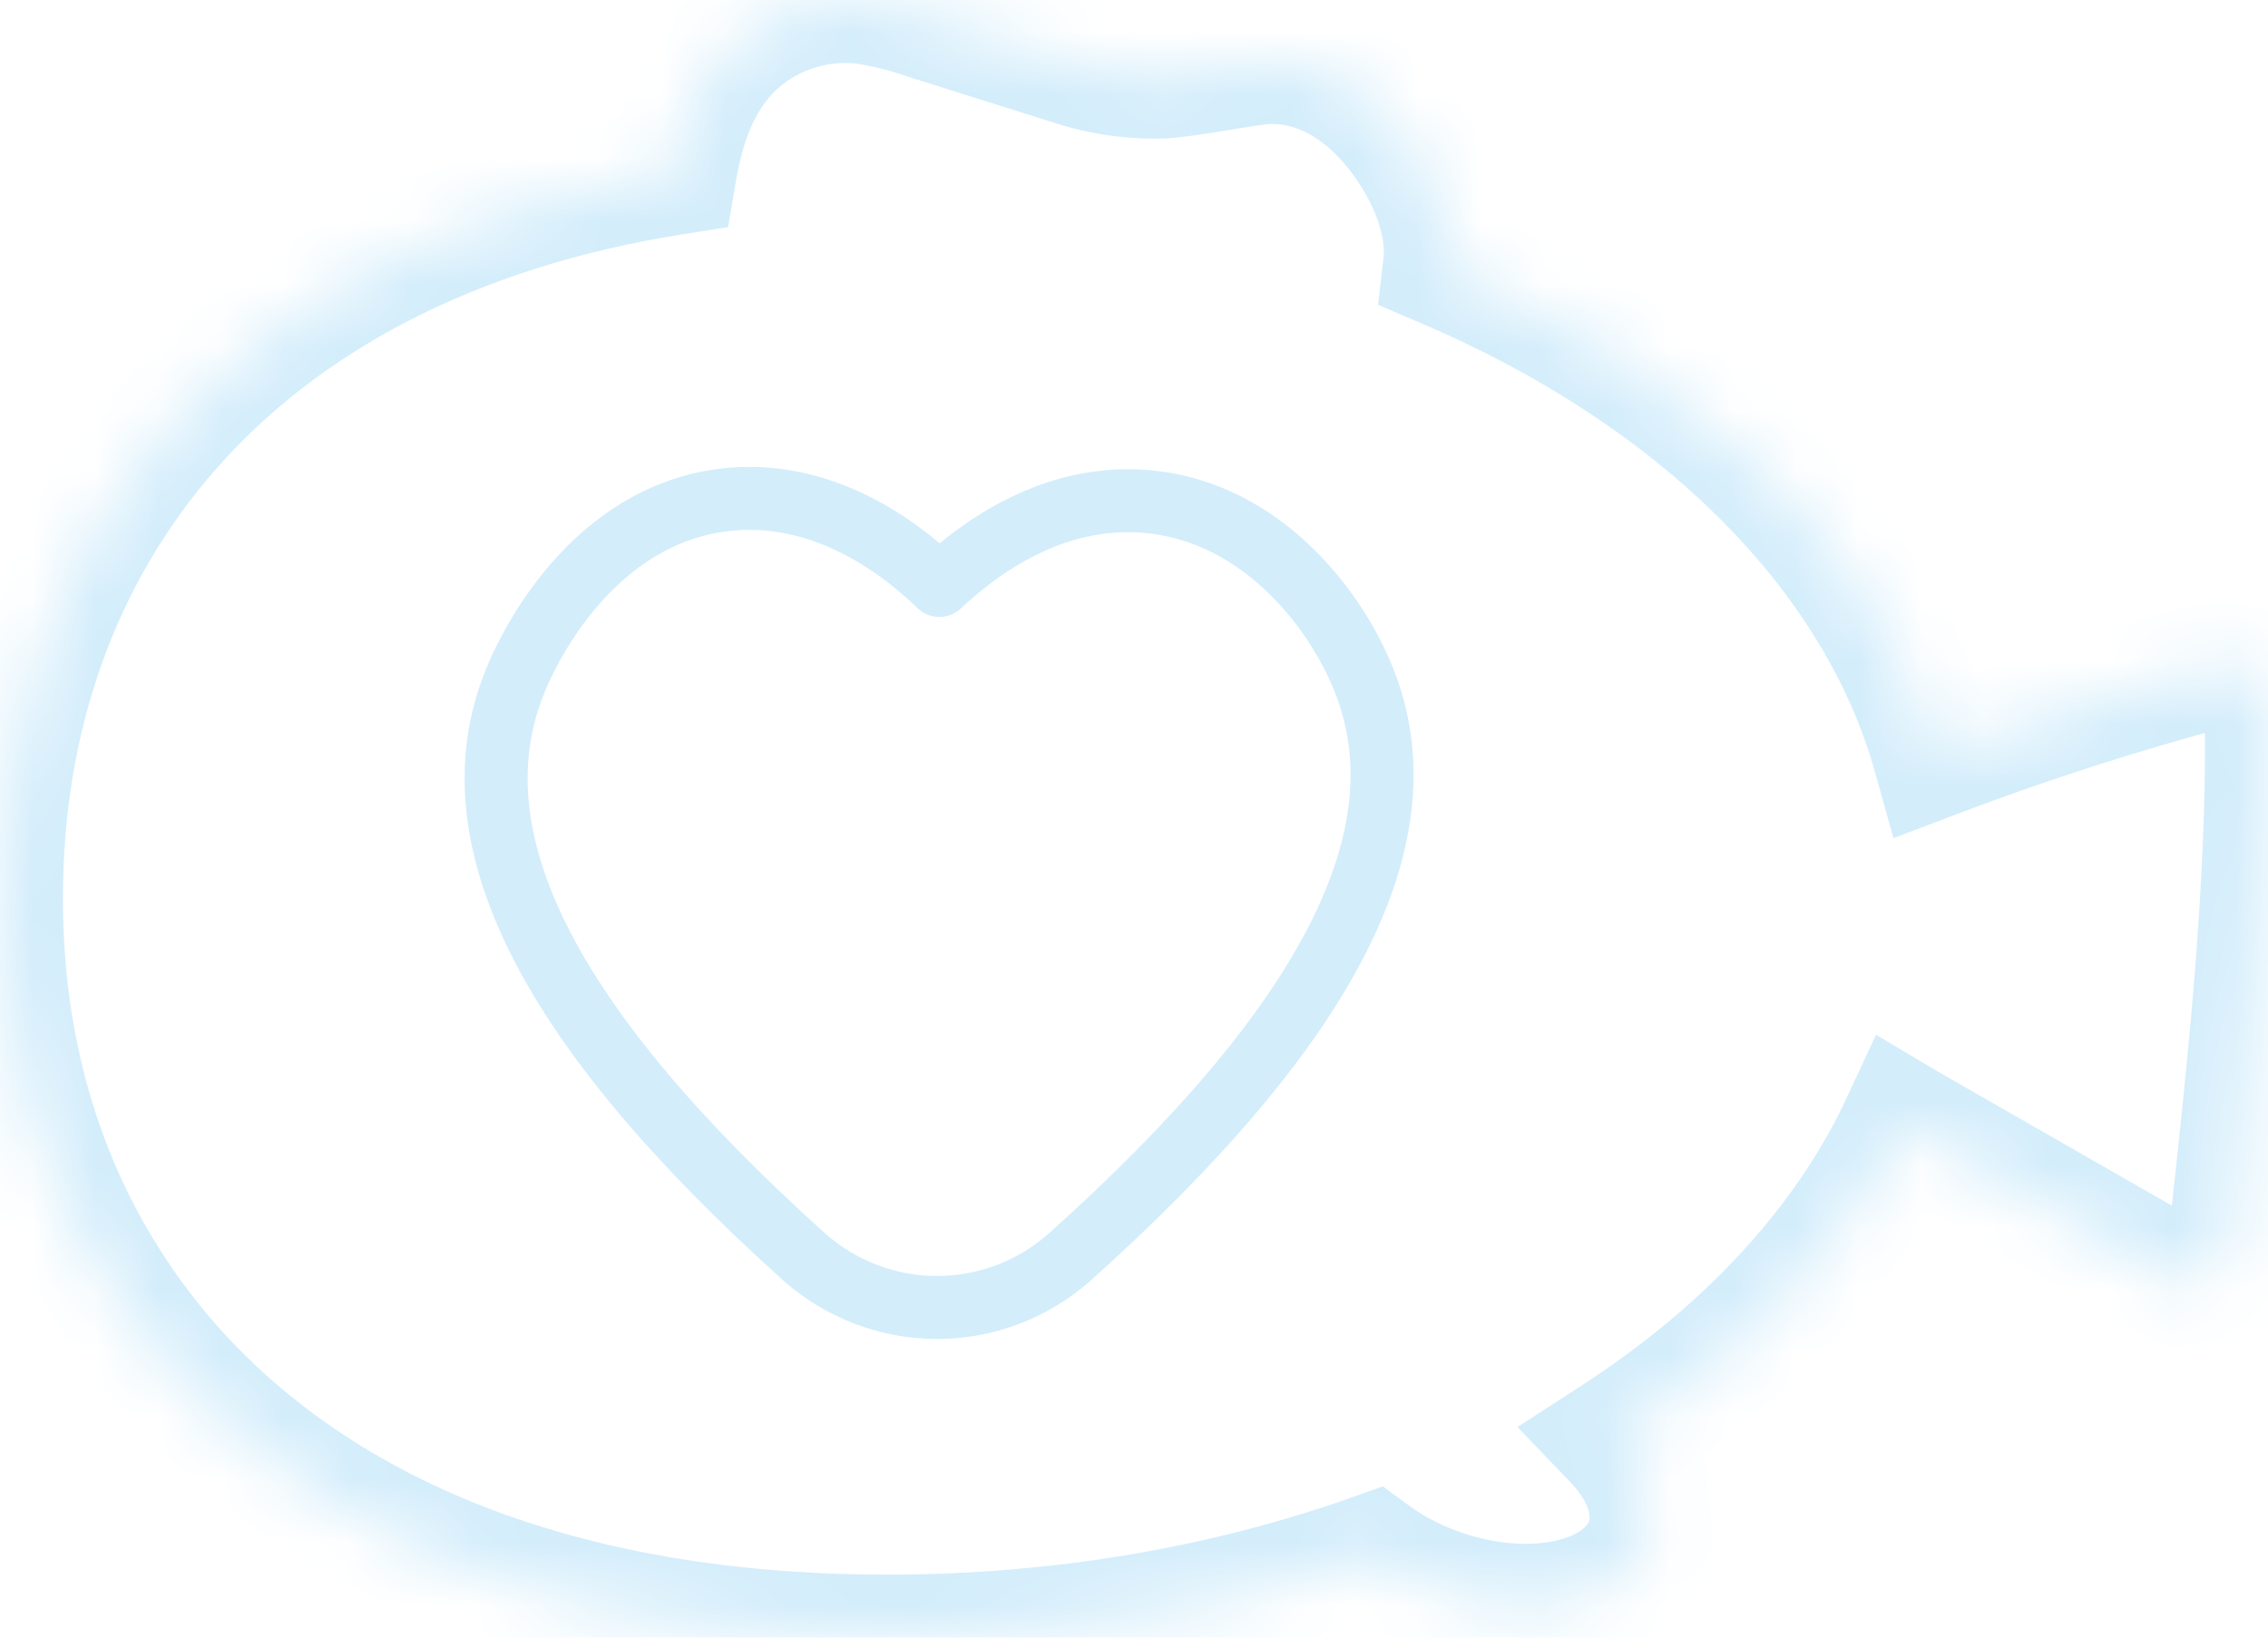 <svg width="36" height="26" viewBox="0 0 36 26" fill="none" xmlns="http://www.w3.org/2000/svg">
<mask id="path-1-inside-1_986_3762" fill="white">
<path fill-rule="evenodd" clip-rule="evenodd" d="M22.506 2.518C21.968 1.61 21.056 0.858 19.984 0.981C19.823 1 19.599 1.036 19.365 1.074C19.035 1.128 18.685 1.185 18.46 1.199C17.986 1.214 17.514 1.148 17.063 1.005L14.684 0.256C14.36 0.142 14.024 0.061 13.683 0.013C13.301 -0.025 12.916 0.02 12.554 0.146C12.193 0.271 11.865 0.474 11.595 0.738C11.059 1.271 10.817 1.983 10.691 2.73C3.581 3.856 0 8.58 0 14.238L2.99522e-05 14.266L0 14.294C0 16.578 0.594 18.706 1.778 20.505C3.932 23.807 8.041 26 14.082 26C16.856 26 19.474 25.538 21.785 24.718C22.111 24.956 22.502 25.158 22.939 25.3C24.416 25.782 25.865 25.408 26.175 24.463C26.348 23.937 26.129 23.344 25.646 22.839C27.729 21.49 29.322 19.781 30.218 17.854C30.323 17.917 30.429 17.978 30.535 18.038L34.44 20.273C34.587 20.359 34.748 20.446 34.918 20.426C35.272 20.384 35.392 19.948 35.43 19.6C35.708 17.065 35.984 14.524 36 11.974C36.002 11.463 36.006 10.463 35.33 10.527C35.284 10.53 35.239 10.538 35.194 10.549C33.679 10.95 32.187 11.429 30.723 11.984C29.805 8.702 26.92 5.907 22.954 4.213C23.014 3.698 22.848 3.095 22.506 2.518Z"/>
</mask>
<path d="M19.984 0.981L20.097 1.975L20.098 1.975L19.984 0.981ZM22.506 2.518L23.366 2.008L23.366 2.007L22.506 2.518ZM19.365 1.074L19.204 0.087V0.087L19.365 1.074ZM18.46 1.199L18.491 2.199L18.508 2.198L18.526 2.197L18.46 1.199ZM17.063 1.005L17.366 0.052L17.363 0.051L17.063 1.005ZM14.684 0.256L14.353 1.199L14.368 1.205L14.384 1.209L14.684 0.256ZM13.683 0.013L13.822 -0.977L13.802 -0.98L13.782 -0.982L13.683 0.013ZM12.554 0.146L12.882 1.091L12.554 0.146ZM11.595 0.738L10.896 0.023L10.89 0.029L11.595 0.738ZM10.691 2.73L10.847 3.718L11.557 3.606L11.677 2.897L10.691 2.73ZM0 14.238H-1L-1 14.239L0 14.238ZM2.99522e-05 14.266L1 14.268L1 14.265L2.99522e-05 14.266ZM0 14.294L-1 14.293V14.294H0ZM1.779 20.507L2.616 19.96L2.614 19.957L1.779 20.507ZM21.785 24.718L22.375 23.911L21.949 23.599L21.451 23.776L21.785 24.718ZM22.939 25.3L23.249 24.35H23.249L22.939 25.3ZM26.175 24.463L27.125 24.775V24.775L26.175 24.463ZM25.646 22.839L25.102 22L24.087 22.657L24.924 23.53L25.646 22.839ZM30.218 17.854L30.73 16.995L29.778 16.429L29.311 17.433L30.218 17.854ZM30.535 18.038L31.032 17.17L31.031 17.17L30.535 18.038ZM34.44 20.273L34.939 19.407L34.936 19.406L34.44 20.273ZM34.918 20.426L34.803 19.432L34.801 19.433L34.918 20.426ZM35.43 19.6L34.436 19.492L34.436 19.492L35.43 19.6ZM36 11.974L37 11.98L37 11.98L36 11.974ZM35.33 10.527L35.407 11.524L35.415 11.523L35.423 11.522L35.33 10.527ZM35.194 10.549L34.953 9.578L34.945 9.58L34.938 9.582L35.194 10.549ZM30.723 11.984L29.76 12.253L30.055 13.307L31.078 12.919L30.723 11.984ZM22.954 4.213L21.96 4.097L21.874 4.84L22.561 5.133L22.954 4.213ZM20.098 1.975C20.598 1.917 21.195 2.269 21.646 3.028L23.366 2.007C22.74 0.952 21.514 -0.202 19.869 -0.012L20.098 1.975ZM19.525 2.061C19.77 2.021 19.966 1.99 20.097 1.975L19.871 -0.012C19.68 0.009 19.429 0.051 19.204 0.087L19.525 2.061ZM18.526 2.197C18.81 2.179 19.218 2.111 19.525 2.061L19.204 0.087C18.852 0.144 18.56 0.191 18.395 0.202L18.526 2.197ZM16.76 1.958C17.319 2.135 17.904 2.217 18.491 2.199L18.43 0.2C18.069 0.211 17.709 0.161 17.366 0.052L16.76 1.958ZM14.384 1.209L16.763 1.958L17.363 0.051L14.984 -0.698L14.384 1.209ZM13.545 1.003C13.821 1.042 14.092 1.108 14.353 1.199L15.014 -0.688C14.628 -0.824 14.228 -0.921 13.822 -0.977L13.545 1.003ZM12.882 1.091C13.106 1.013 13.346 0.984 13.584 1.008L13.782 -0.982C13.257 -1.034 12.725 -0.972 12.226 -0.799L12.882 1.091ZM12.294 1.453C12.458 1.293 12.658 1.168 12.882 1.091L12.226 -0.799C11.727 -0.626 11.272 -0.346 10.896 0.023L12.294 1.453ZM11.677 2.897C11.788 2.237 11.979 1.766 12.3 1.447L10.89 0.029C10.139 0.776 9.846 1.73 9.705 2.564L11.677 2.897ZM1 14.238C1 11.625 1.824 9.272 3.43 7.445C5.036 5.618 7.484 4.25 10.847 3.718L10.534 1.743C6.788 2.336 3.89 3.893 1.928 6.124C-0.033 8.356 -1 11.194 -1 14.238H1ZM1 14.265L1 14.237L-1 14.239L-1 14.267L1 14.265ZM1 14.296L1 14.268L-1 14.265L-1 14.293L1 14.296ZM2.614 19.957C1.548 18.337 1 16.403 1 14.294H-1C-1 16.754 -0.358 19.078 0.943 21.057L2.614 19.957ZM14.082 25C8.286 25 4.541 22.908 2.616 19.96L0.941 21.054C3.326 24.707 7.797 27 14.082 27V25ZM21.451 23.776C19.251 24.556 16.746 25 14.082 25V27C16.966 27 19.697 26.52 22.119 25.661L21.451 23.776ZM23.249 24.35C22.907 24.238 22.612 24.084 22.375 23.911L21.195 25.526C21.61 25.829 22.096 26.077 22.629 26.251L23.249 24.35ZM25.225 24.152C25.212 24.189 25.132 24.348 24.744 24.449C24.37 24.546 23.834 24.541 23.249 24.35L22.629 26.251C23.521 26.542 24.449 26.591 25.245 26.385C26.029 26.182 26.828 25.682 27.125 24.775L25.225 24.152ZM24.924 23.53C25.27 23.892 25.237 24.113 25.225 24.152L27.125 24.775C27.458 23.76 26.988 22.795 26.368 22.147L24.924 23.53ZM29.311 17.433C28.511 19.154 27.063 20.73 25.102 22L26.189 23.678C28.396 22.25 30.134 20.407 31.125 18.276L29.311 17.433ZM31.031 17.17C30.925 17.109 30.826 17.052 30.73 16.995L29.707 18.713C29.82 18.781 29.933 18.846 30.038 18.906L31.031 17.17ZM34.936 19.406L31.032 17.17L30.038 18.906L33.943 21.141L34.936 19.406ZM34.801 19.433C34.924 19.418 35.007 19.447 35.021 19.453C35.029 19.455 35.026 19.455 35.011 19.447C34.994 19.439 34.973 19.427 34.939 19.407L33.94 21.14C34.042 21.198 34.486 21.484 35.035 21.419L34.801 19.433ZM34.436 19.492C34.43 19.546 34.422 19.594 34.413 19.632C34.403 19.672 34.396 19.686 34.399 19.68C34.401 19.675 34.427 19.623 34.496 19.565C34.574 19.499 34.682 19.446 34.803 19.432L35.034 21.419C35.671 21.345 36.024 20.901 36.187 20.576C36.343 20.263 36.4 19.93 36.424 19.709L34.436 19.492ZM35 11.968C34.984 14.458 34.714 16.948 34.436 19.492L36.424 19.709C36.701 17.182 36.984 14.59 37 11.98L35 11.968ZM35.423 11.522C35.384 11.526 35.313 11.525 35.227 11.495C35.14 11.465 35.07 11.417 35.02 11.369C34.935 11.285 34.935 11.226 34.955 11.298C34.971 11.357 34.985 11.452 34.993 11.583C35.001 11.711 35 11.839 35 11.969L37 11.98C37.001 11.753 37.01 11.234 36.885 10.773C36.821 10.538 36.695 10.209 36.42 9.94C36.106 9.632 35.686 9.489 35.237 9.531L35.423 11.522ZM35.435 11.519C35.425 11.521 35.416 11.523 35.407 11.524L35.253 9.53C35.152 9.537 35.051 9.554 34.953 9.578L35.435 11.519ZM31.078 12.919C32.509 12.376 33.968 11.908 35.45 11.515L34.938 9.582C33.389 9.992 31.864 10.482 30.369 11.049L31.078 12.919ZM22.561 5.133C26.35 6.751 28.95 9.355 29.76 12.253L31.686 11.714C30.661 8.049 27.49 5.063 23.346 3.294L22.561 5.133ZM21.646 3.028C21.916 3.483 21.987 3.865 21.96 4.097L23.947 4.329C24.04 3.53 23.78 2.707 23.366 2.008L21.646 3.028Z" fill="#D3EDFB" mask="url(#path-1-inside-1_986_3762)"/>
<path d="M21.642 10.778C21.196 9.67 20.103 8.28 18.496 8.001C16.888 7.723 15.613 8.637 14.91 9.295C14.207 8.613 12.916 7.689 11.321 7.962C9.281 8.319 8.334 10.41 8.172 10.826C7.175 13.297 8.682 16.288 12.777 19.967C13.36 20.478 14.104 20.759 14.873 20.759C15.643 20.759 16.387 20.478 16.969 19.967C21.113 16.254 22.64 13.247 21.642 10.778Z" stroke="#D3EDFB" stroke-linejoin="round"/>
</svg>

